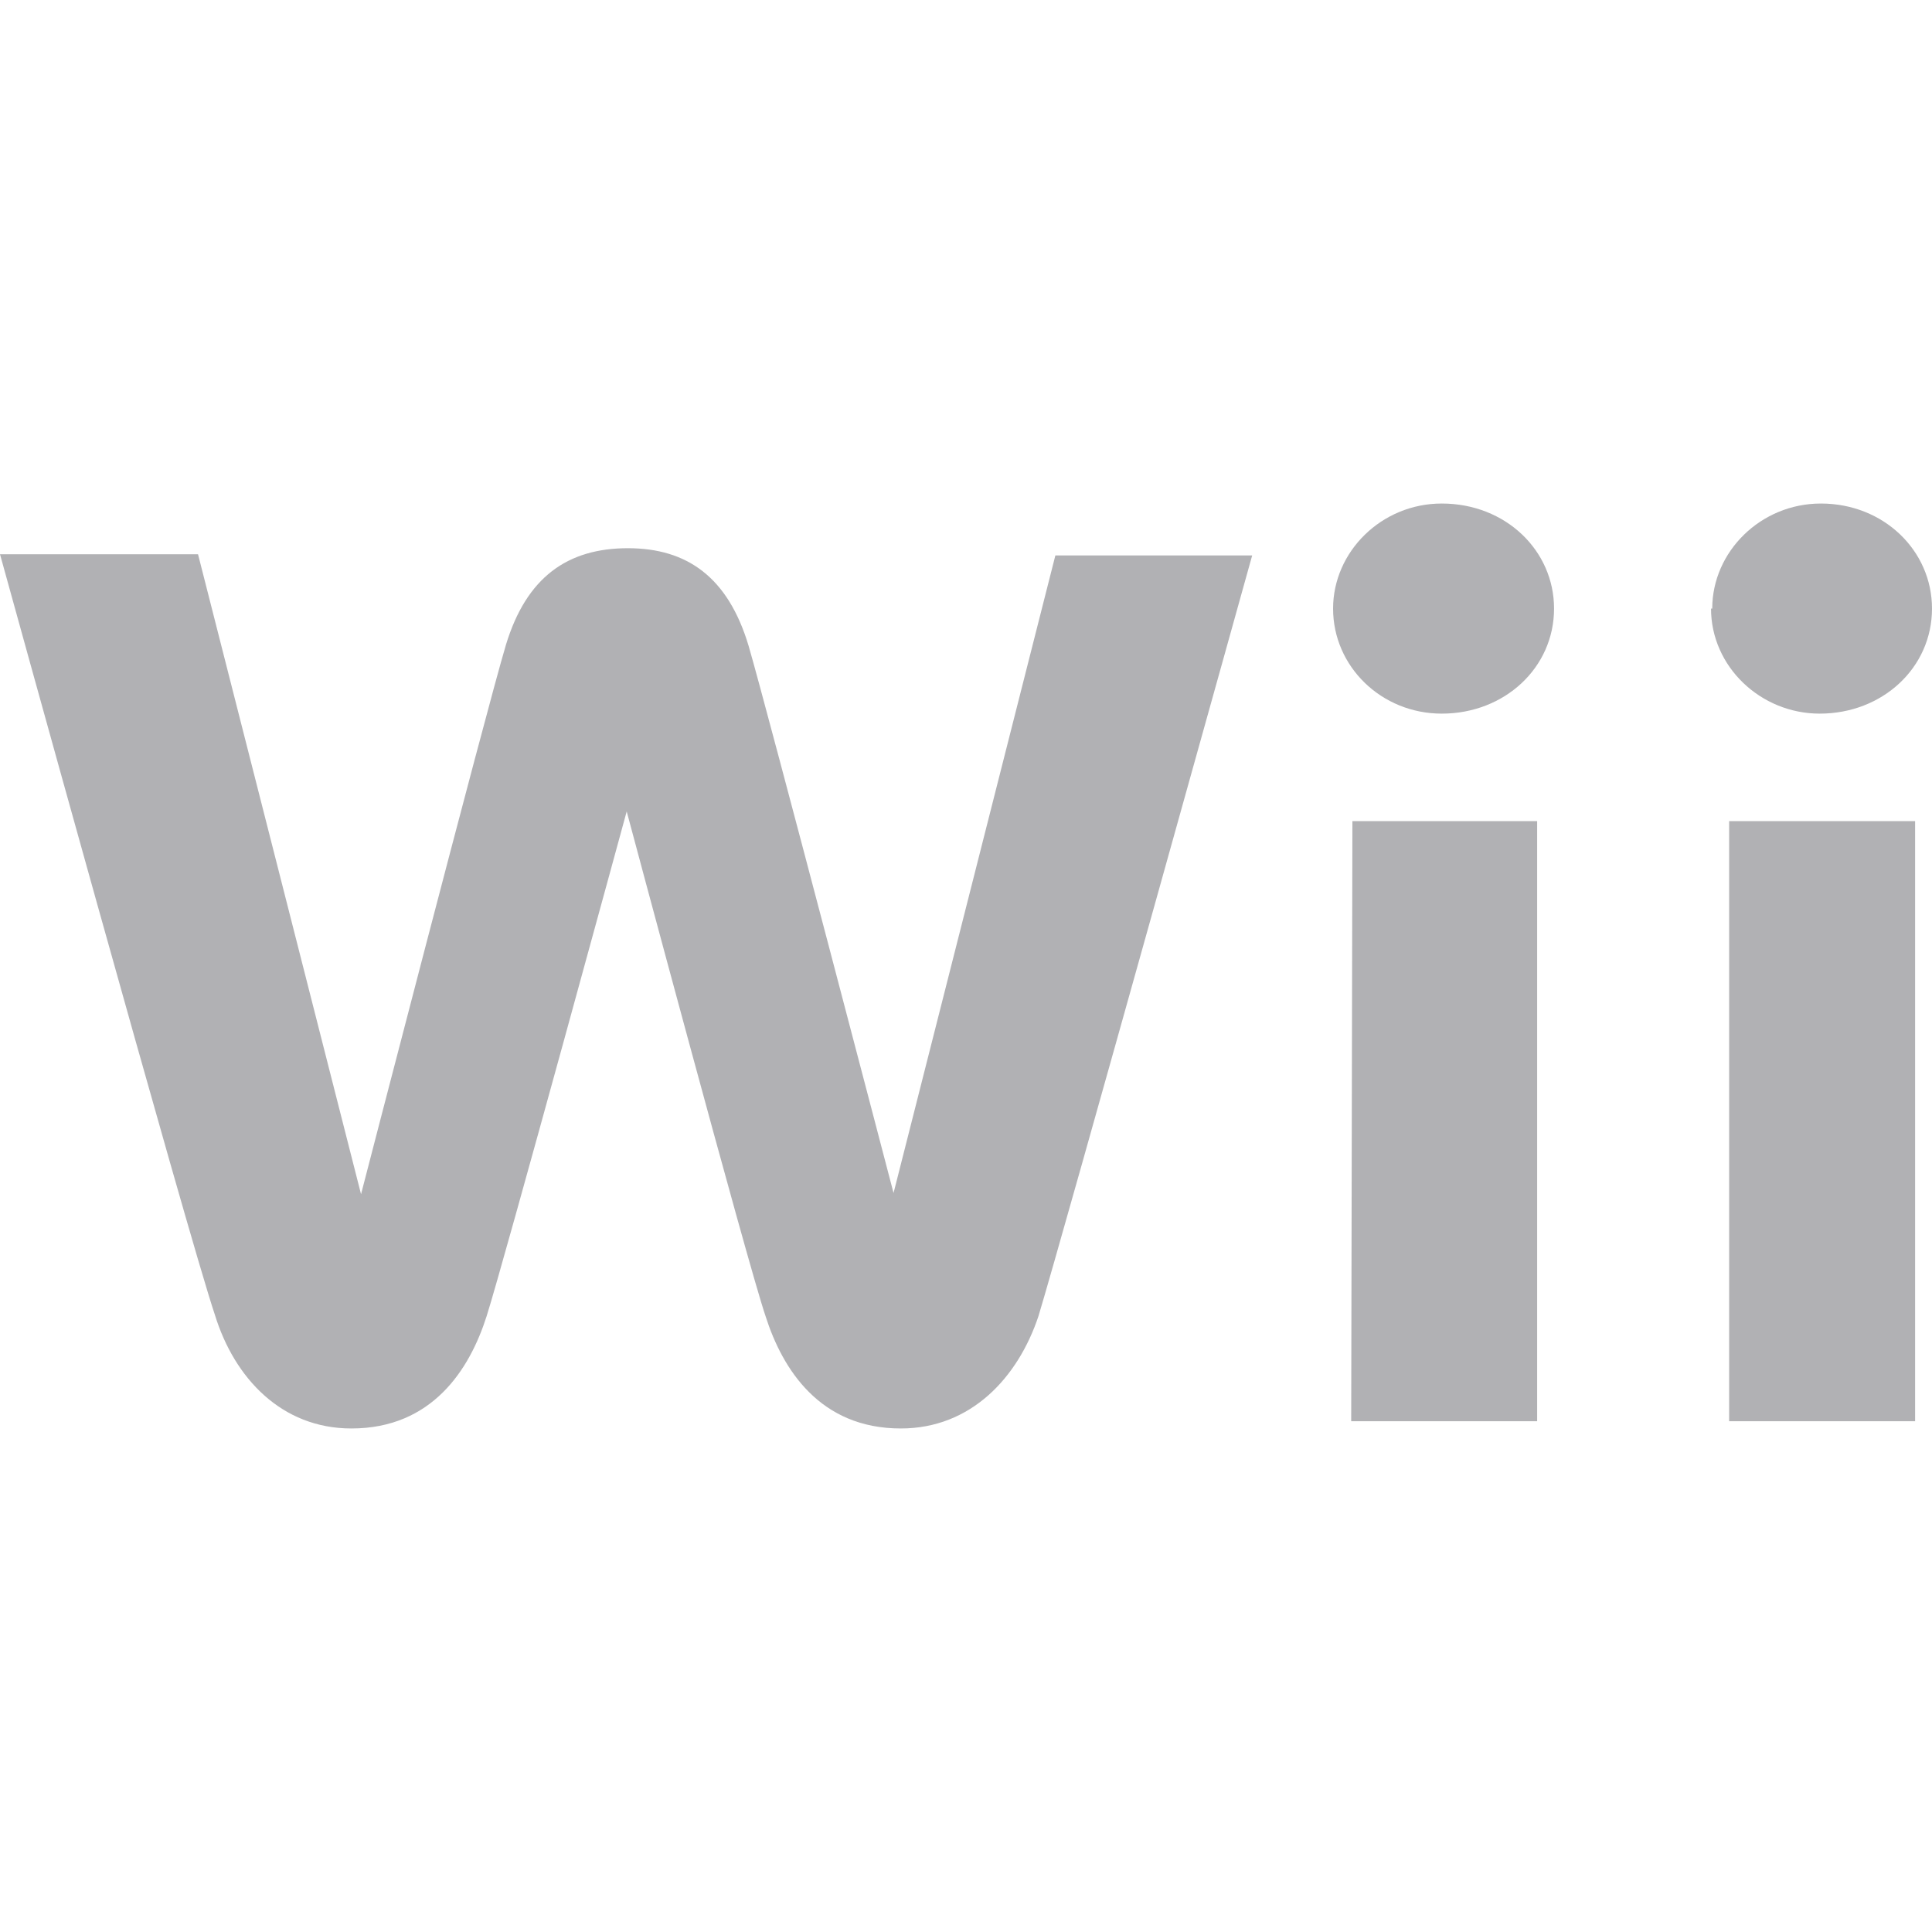 <svg viewBox="0 0 16 16" xmlns="http://www.w3.org/2000/svg">
<path d="M8.74 4.6 7.4 9.88S6.36 5.9 6.2 5.35c-.17-.57-.51-.81-1-.81-.5 0-.84.24-1.01.8-.17.57-1.2 4.55-1.2 4.55l-1.35-5.3H0s1.56 5.65 1.78 6.3c.16.52.55.94 1.13.94.67 0 .98-.49 1.12-.93.14-.44 1.16-4.18 1.16-4.18s1 3.74 1.15 4.18c.14.44.45.93 1.12.93.58 0 .97-.42 1.14-.93.2-.66 1.77-6.3 1.77-6.3zm5.58 7.17h1.54V6.8h-1.54zm-.15-6.73c0 .48.41.87.9.87.52 0 .93-.38.93-.87 0-.48-.4-.87-.92-.87-.5 0-.9.4-.9.87zm-2.98 6.73h1.54V6.8H11.2Zm-.15-6.73c0 .48.4.87.9.87.52 0 .93-.38.93-.87 0-.48-.4-.87-.93-.87-.5 0-.9.4-.9.87z" fill="#b1b1b4"/>
</svg>
